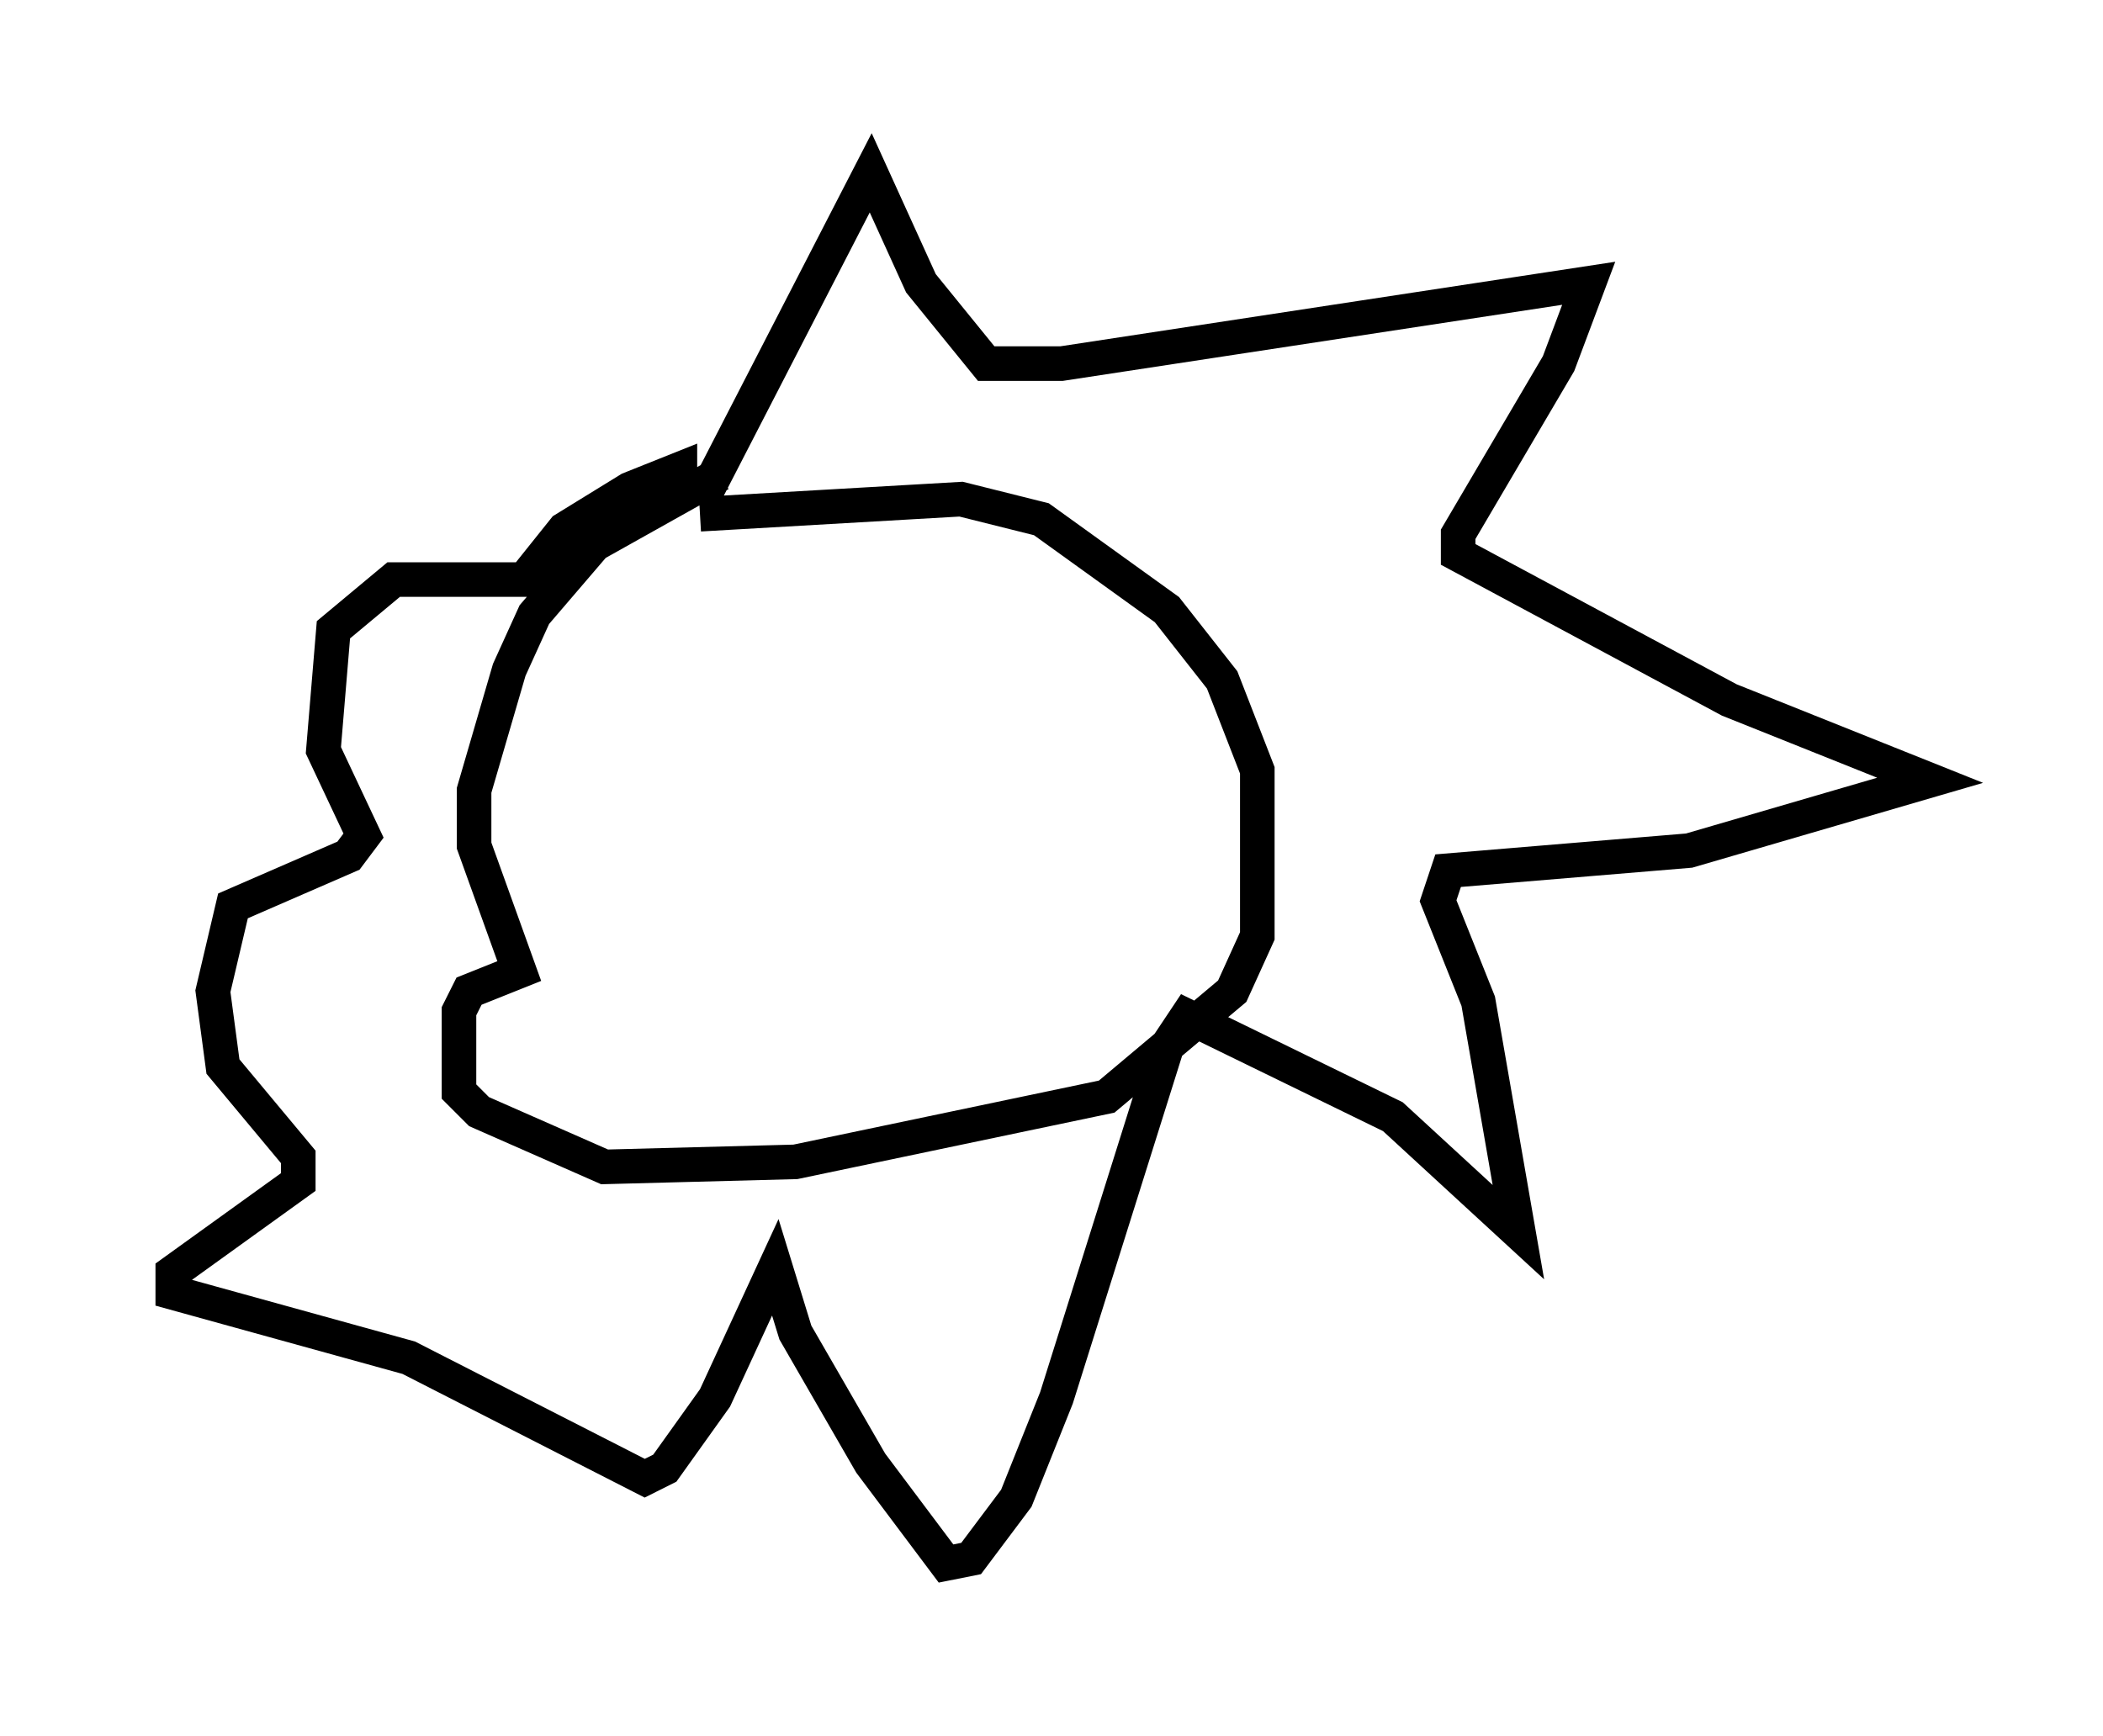 <?xml version="1.0" encoding="utf-8" ?>
<svg baseProfile="full" height="50.235" version="1.1" width="60.838" xmlns="http://www.w3.org/2000/svg" xmlns:ev="http://www.w3.org/2001/xml-events" xmlns:xlink="http://www.w3.org/1999/xlink"><defs /><rect fill="white" height="50.235" width="60.838" x="0" y="0" /><path d="M20.832, 13.715 m0.0, 0.0 m0.0, 0.0 l-3.631, 2.034 -1.743, 2.034 l-0.726, 1.598 -1.017, 3.486 l0.0, 1.598 1.307, 3.631 l-1.453, 0.581 -0.291, 0.581 l0.0, 2.324 0.581, 0.581 l3.631, 1.598 5.52, -0.145 l9.006, -1.888 3.631, -3.05 l0.726, -1.598 0.0, -4.793 l-1.017, -2.615 -1.598, -2.034 l-3.631, -2.615 -2.324, -0.581 l-7.553, 0.436 m0.0, -0.291 l0.0, 0.0 m0.0, 0.0 l4.939, -9.587 1.453, 3.196 l1.888, 2.324 2.179, 0.0 l15.251, -2.324 -0.872, 2.324 l-2.905, 4.939 0.0, 0.581 l7.844, 4.212 5.81, 2.324 l-6.972, 2.034 -6.972, 0.581 l-0.291, 0.872 1.162, 2.905 l1.162, 6.682 -3.631, -3.341 l-5.955, -2.905 -0.581, 0.872 l-3.196, 10.168 -1.162, 2.905 l-1.307, 1.743 -0.726, 0.145 l-2.179, -2.905 -2.179, -3.777 l-0.581, -1.888 -1.743, 3.777 l-1.453, 2.034 -0.581, 0.291 l-6.827, -3.486 -6.827, -1.888 l0.0, -0.581 3.631, -2.615 l0.0, -0.726 -2.179, -2.615 l-0.291, -2.179 0.581, -2.469 l3.341, -1.453 0.436, -0.581 l-1.162, -2.469 0.291, -3.486 l1.743, -1.453 3.777, 0.0 l1.162, -1.453 1.888, -1.162 l1.453, -0.581 0.0, 0.436 " fill="none" stroke="black" stroke-width="1" /></svg>